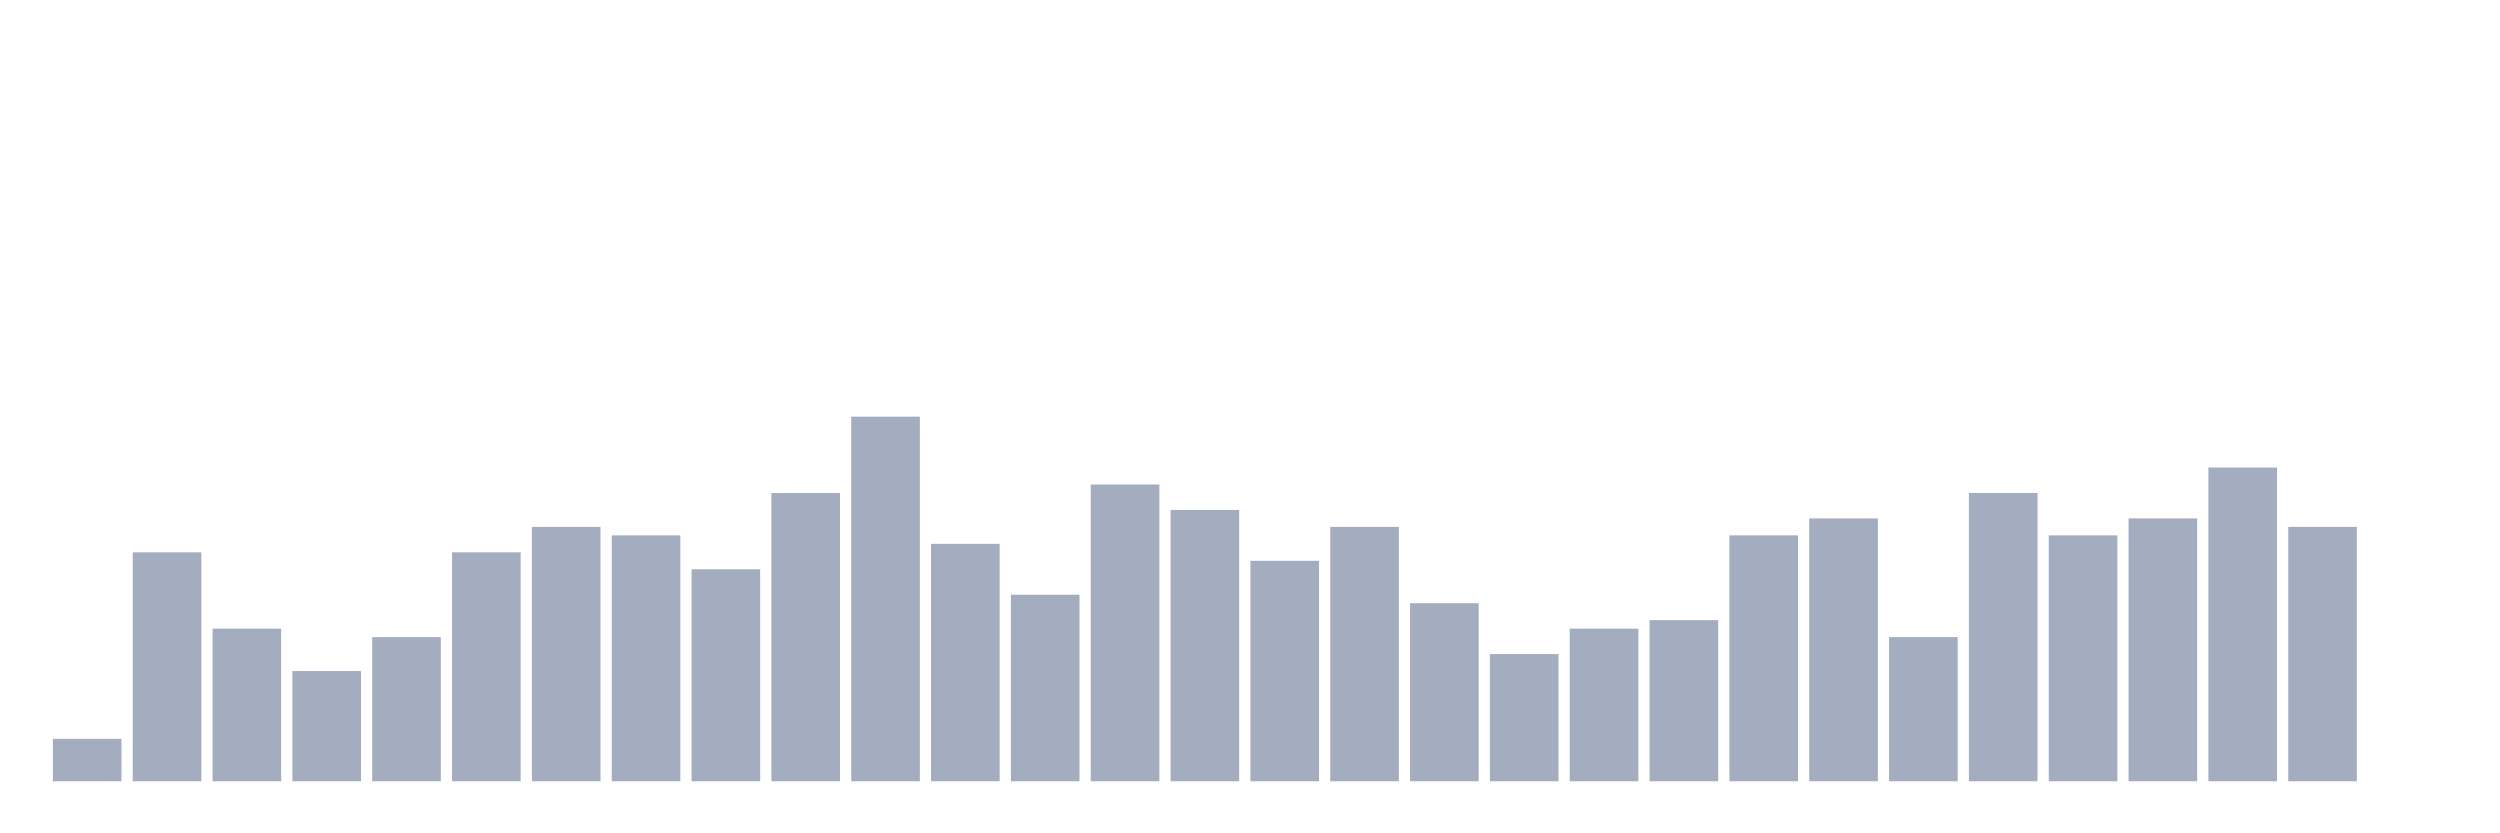 <svg xmlns="http://www.w3.org/2000/svg" viewBox="0 0 480 160"><g transform="translate(10,10)"><rect class="bar" x="0.153" width="13.175" y="131.86" height="8.14" fill="rgb(164,173,192)"></rect><rect class="bar" x="15.482" width="13.175" y="96.047" height="43.953" fill="rgb(164,173,192)"></rect><rect class="bar" x="30.81" width="13.175" y="110.698" height="29.302" fill="rgb(164,173,192)"></rect><rect class="bar" x="46.138" width="13.175" y="118.837" height="21.163" fill="rgb(164,173,192)"></rect><rect class="bar" x="61.466" width="13.175" y="112.326" height="27.674" fill="rgb(164,173,192)"></rect><rect class="bar" x="76.794" width="13.175" y="96.047" height="43.953" fill="rgb(164,173,192)"></rect><rect class="bar" x="92.123" width="13.175" y="91.163" height="48.837" fill="rgb(164,173,192)"></rect><rect class="bar" x="107.451" width="13.175" y="92.791" height="47.209" fill="rgb(164,173,192)"></rect><rect class="bar" x="122.779" width="13.175" y="99.302" height="40.698" fill="rgb(164,173,192)"></rect><rect class="bar" x="138.107" width="13.175" y="84.651" height="55.349" fill="rgb(164,173,192)"></rect><rect class="bar" x="153.436" width="13.175" y="70" height="70" fill="rgb(164,173,192)"></rect><rect class="bar" x="168.764" width="13.175" y="94.419" height="45.581" fill="rgb(164,173,192)"></rect><rect class="bar" x="184.092" width="13.175" y="104.186" height="35.814" fill="rgb(164,173,192)"></rect><rect class="bar" x="199.42" width="13.175" y="83.023" height="56.977" fill="rgb(164,173,192)"></rect><rect class="bar" x="214.748" width="13.175" y="87.907" height="52.093" fill="rgb(164,173,192)"></rect><rect class="bar" x="230.077" width="13.175" y="97.674" height="42.326" fill="rgb(164,173,192)"></rect><rect class="bar" x="245.405" width="13.175" y="91.163" height="48.837" fill="rgb(164,173,192)"></rect><rect class="bar" x="260.733" width="13.175" y="105.814" height="34.186" fill="rgb(164,173,192)"></rect><rect class="bar" x="276.061" width="13.175" y="115.581" height="24.419" fill="rgb(164,173,192)"></rect><rect class="bar" x="291.39" width="13.175" y="110.698" height="29.302" fill="rgb(164,173,192)"></rect><rect class="bar" x="306.718" width="13.175" y="109.07" height="30.93" fill="rgb(164,173,192)"></rect><rect class="bar" x="322.046" width="13.175" y="92.791" height="47.209" fill="rgb(164,173,192)"></rect><rect class="bar" x="337.374" width="13.175" y="89.535" height="50.465" fill="rgb(164,173,192)"></rect><rect class="bar" x="352.702" width="13.175" y="112.326" height="27.674" fill="rgb(164,173,192)"></rect><rect class="bar" x="368.031" width="13.175" y="84.651" height="55.349" fill="rgb(164,173,192)"></rect><rect class="bar" x="383.359" width="13.175" y="92.791" height="47.209" fill="rgb(164,173,192)"></rect><rect class="bar" x="398.687" width="13.175" y="89.535" height="50.465" fill="rgb(164,173,192)"></rect><rect class="bar" x="414.015" width="13.175" y="79.767" height="60.233" fill="rgb(164,173,192)"></rect><rect class="bar" x="429.344" width="13.175" y="91.163" height="48.837" fill="rgb(164,173,192)"></rect><rect class="bar" x="444.672" width="13.175" y="140" height="0" fill="rgb(164,173,192)"></rect></g></svg>